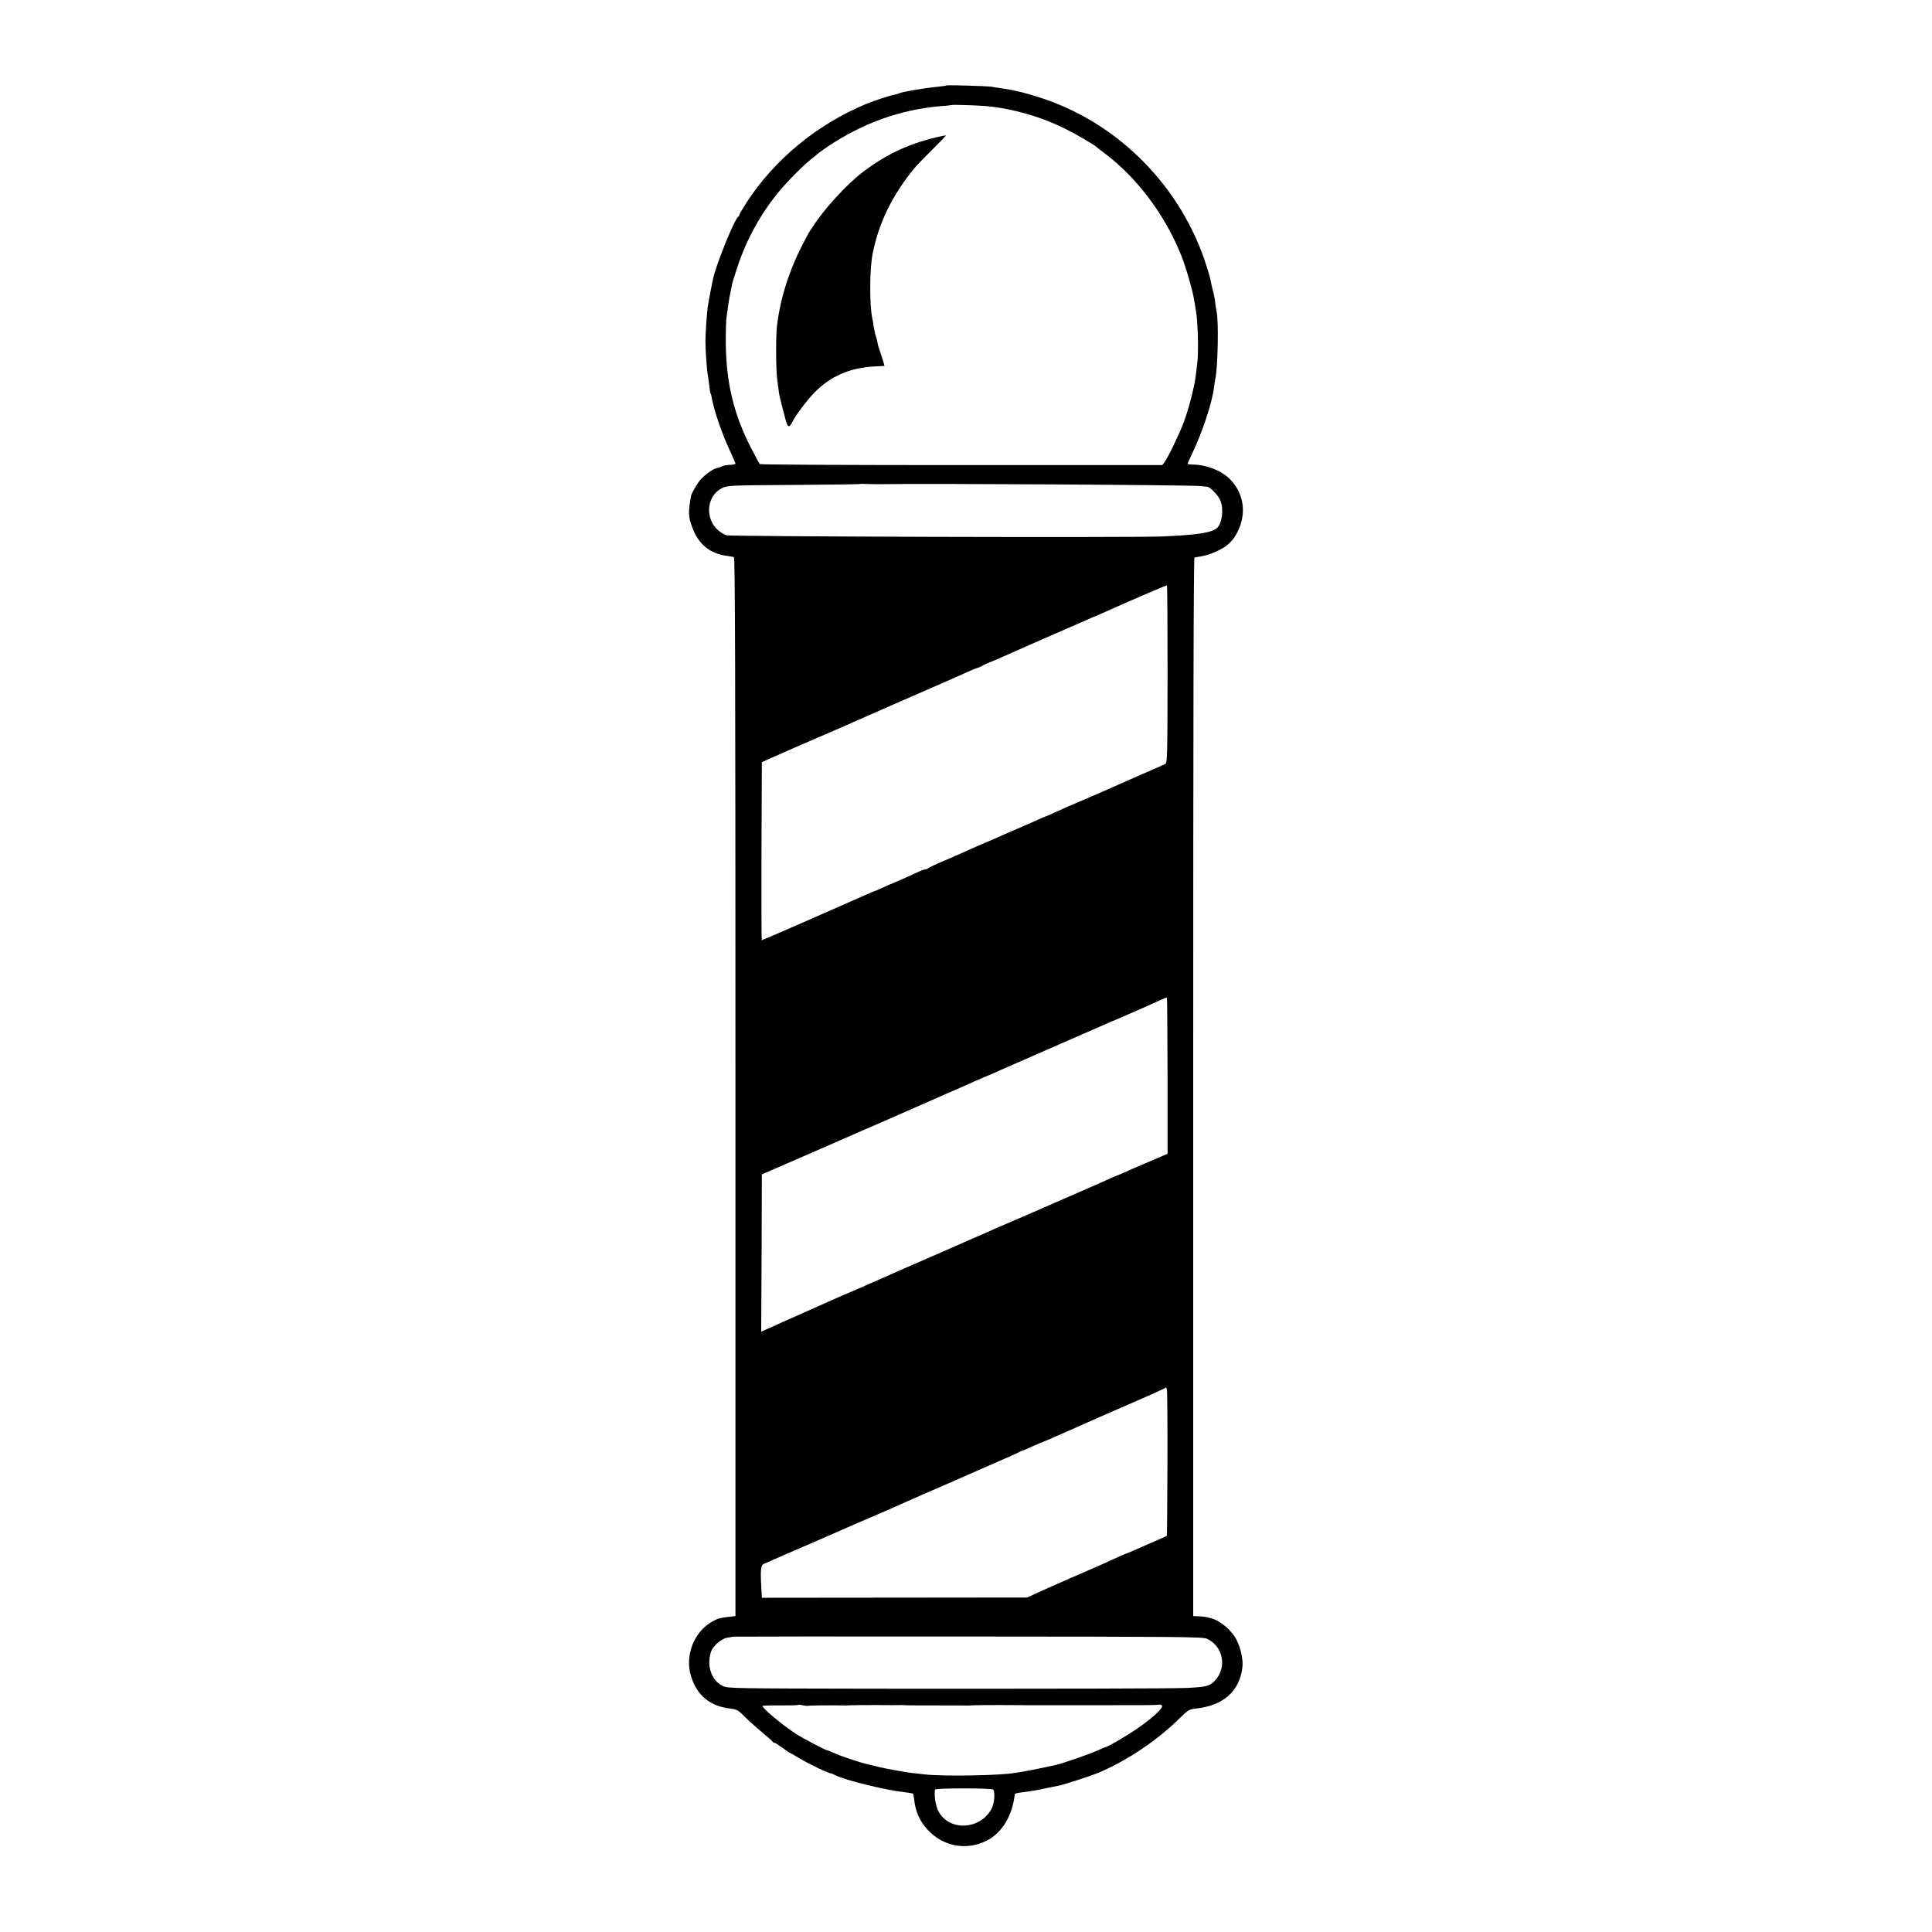 <?xml version="1.0" standalone="no"?>
<!DOCTYPE svg PUBLIC "-//W3C//DTD SVG 20010904//EN"
 "http://www.w3.org/TR/2001/REC-SVG-20010904/DTD/svg10.dtd">
<svg version="1.0" xmlns="http://www.w3.org/2000/svg"
 width="1500pt" height="1500pt" viewBox="0 0 1500 1500"
 preserveAspectRatio="xMidYMid meet">
<g transform="translate(0,1500) scale(0.1,-0.1)"
fill="#000000" stroke="none">
<path d="M7350 14337 c-3 -3 -36 -7 -73 -11 -104 -10 -279 -40 -297 -51 -3 -2
-17 -6 -31 -9 -42 -8 -161 -47 -224 -73 -384 -160 -713 -432 -932 -770 -29
-46 -53 -87 -53 -92 0 -5 -3 -11 -7 -13 -28 -12 -177 -380 -198 -488 -1 -8
-14 -72 -20 -100 -3 -14 -8 -40 -11 -59 -3 -18 -7 -42 -9 -52 -5 -27 -18 -207
-18 -264 -1 -59 11 -230 18 -265 3 -14 8 -49 11 -79 3 -30 8 -59 10 -63 3 -5
8 -21 10 -36 19 -105 78 -278 145 -420 21 -46 39 -87 39 -91 0 -4 -15 -9 -32
-9 -41 -3 -60 -6 -73 -13 -5 -4 -23 -9 -39 -13 -33 -8 -89 -48 -128 -91 -22
-24 -70 -106 -73 -125 -23 -132 -21 -162 11 -248 49 -130 136 -200 269 -218
22 -3 46 -7 53 -9 9 -4 12 -835 12 -4113 l0 -4109 -52 -6 c-72 -9 -78 -10
-123 -34 -144 -77 -219 -262 -171 -423 46 -154 149 -239 312 -256 36 -4 56
-13 80 -37 48 -49 113 -107 179 -162 33 -27 62 -53 63 -57 2 -5 8 -8 13 -8 6
0 34 -18 64 -40 30 -22 56 -40 59 -40 2 0 33 -17 67 -38 82 -49 223 -117 252
-121 4 0 20 -7 35 -15 73 -37 389 -115 537 -131 33 -4 62 -9 64 -11 2 -2 6
-20 8 -41 10 -98 44 -174 107 -241 121 -130 303 -162 460 -81 117 60 197 194
215 360 1 4 25 10 54 13 88 12 119 17 192 33 39 8 77 16 85 17 32 4 251 75
315 101 220 92 458 251 632 423 70 68 75 71 130 77 212 23 338 136 359 321 7
56 -13 150 -45 211 -38 75 -124 149 -196 168 -47 13 -57 14 -100 16 l-41 2 0
4109 c0 2895 3 4108 10 4110 73 10 114 21 171 47 83 38 129 81 165 155 70 143
47 296 -60 405 -65 66 -177 111 -280 114 -27 0 -50 3 -50 6 0 2 13 32 29 65
87 181 162 407 177 531 3 22 7 51 10 65 20 92 26 448 10 519 -3 12 -8 43 -11
68 -2 25 -9 62 -14 82 -6 20 -12 47 -15 61 -10 52 -15 70 -39 146 -192 607
-673 1099 -1267 1298 -78 26 -167 51 -210 60 -14 3 -34 7 -45 9 -11 3 -45 8
-75 12 -30 5 -64 10 -75 12 -33 5 -341 14 -345 10z m310 -161 c206 -20 418
-81 605 -173 85 -42 234 -129 245 -142 3 -3 31 -25 62 -48 252 -188 466 -471
596 -788 40 -98 95 -291 106 -370 4 -22 8 -51 11 -65 16 -94 22 -332 10 -415
-2 -16 -7 -57 -11 -90 -8 -78 -54 -258 -94 -365 -33 -89 -121 -271 -149 -309
l-17 -22 -1558 0 c-857 0 -1562 3 -1567 8 -4 4 -34 60 -67 123 -134 261 -193
503 -197 809 -1 90 2 185 6 210 4 25 10 66 13 91 6 43 10 68 21 118 3 12 7 34
10 50 3 15 24 81 46 146 70 207 181 406 320 572 68 82 189 203 244 246 17 12
39 31 49 40 11 10 49 37 85 62 273 182 565 286 876 312 44 3 81 7 82 8 6 5
203 -2 273 -8z m-800 -2935 c309 6 2373 -6 2465 -15 17 -2 37 -4 47 -5 24 -2
85 -65 103 -107 28 -67 13 -181 -28 -215 -44 -36 -157 -53 -427 -64 -235 -10
-3347 -1 -3380 9 -42 14 -89 55 -110 96 -53 103 -18 224 77 271 41 20 62 21
554 24 281 2 513 5 514 7 2 2 32 2 67 0 34 -1 88 -2 118 -1z m2205 -1476 c-1
-623 -2 -688 -17 -696 -9 -5 -90 -41 -179 -79 -89 -39 -176 -77 -193 -85 -89
-40 -161 -71 -256 -112 -127 -54 -146 -62 -233 -102 -37 -17 -69 -31 -72 -31
-2 0 -33 -13 -67 -29 -35 -15 -92 -41 -128 -56 -36 -15 -87 -38 -115 -50 -27
-13 -84 -37 -125 -55 -79 -33 -102 -43 -190 -83 -30 -14 -104 -46 -165 -72
-60 -25 -114 -51 -119 -56 -6 -5 -16 -9 -24 -9 -8 0 -46 -15 -85 -34 -40 -19
-100 -46 -134 -60 -35 -14 -87 -37 -117 -51 -30 -14 -57 -25 -60 -25 -2 0 -33
-13 -68 -29 -35 -16 -153 -68 -263 -116 -110 -48 -213 -93 -230 -101 -78 -35
-308 -134 -311 -134 -2 0 -3 311 -2 692 l3 691 81 36 c133 59 182 80 339 148
83 36 164 71 180 78 17 8 50 22 75 33 25 11 160 70 300 132 140 61 323 141
405 177 83 36 177 78 210 93 33 15 71 31 85 35 14 4 30 11 35 15 6 5 33 17 60
28 28 11 75 31 105 45 52 24 393 173 670 294 69 29 134 58 145 63 201 90 451
197 455 195 3 -2 5 -312 5 -690z m0 -3120 l0 -603 -75 -32 c-41 -18 -104 -45
-140 -60 -36 -15 -91 -39 -123 -54 -32 -14 -60 -26 -62 -26 -2 0 -32 -13 -67
-29 -35 -16 -169 -75 -298 -131 -129 -56 -253 -111 -275 -120 -23 -10 -90 -40
-150 -65 -61 -26 -132 -57 -160 -69 -27 -13 -79 -36 -115 -51 -36 -15 -87 -38
-115 -50 -27 -13 -156 -69 -285 -125 -129 -56 -257 -112 -285 -125 -133 -59
-341 -150 -345 -151 -3 0 -25 -10 -50 -21 -25 -11 -124 -55 -220 -98 -96 -43
-197 -88 -225 -100 -27 -13 -76 -35 -107 -48 l-58 -26 3 610 2 611 462 201
c253 111 478 209 500 218 73 32 298 131 343 151 25 11 95 42 155 68 61 26 136
59 168 74 31 14 85 38 120 52 34 14 85 36 112 49 28 12 208 91 400 175 193 84
370 162 395 173 25 11 47 21 50 22 24 8 311 134 375 164 33 16 62 27 65 24 2
-2 4 -276 5 -608z m-1 -3013 c-1 -304 -3 -554 -5 -556 -2 -2 -51 -24 -109 -49
-58 -25 -127 -56 -155 -68 -27 -12 -54 -23 -60 -24 -5 -2 -46 -19 -90 -40 -44
-20 -93 -42 -110 -50 -16 -7 -120 -52 -230 -100 -110 -48 -229 -101 -265 -118
l-65 -30 -1030 -1 -1030 -1 -5 95 c-7 129 -3 160 24 170 11 4 46 19 76 33 30
14 105 46 165 72 113 48 136 59 215 93 147 65 420 184 430 187 3 1 27 11 53
23 27 12 81 36 120 53 40 17 97 43 127 56 30 14 64 29 75 33 18 7 324 141 400
175 17 7 89 39 160 70 72 31 141 62 155 70 14 7 27 13 30 13 3 0 37 14 75 32
39 17 75 33 80 34 6 2 32 13 58 24 27 12 81 36 120 53 64 28 112 49 212 94 28
13 132 58 380 166 55 24 120 53 145 65 l45 22 5 -22 c3 -11 5 -270 4 -574z
m306 -1355 c127 -57 159 -224 62 -326 -41 -42 -65 -49 -218 -56 -95 -5 -931
-7 -2439 -6 -1067 2 -1122 2 -1161 20 -89 40 -130 157 -94 266 15 46 80 102
127 110 21 4 41 7 46 8 4 1 825 2 1825 1 1632 -1 1821 -2 1852 -17z m-3097
-521 c3 3 181 5 277 3 8 -1 26 0 40 1 14 1 108 2 210 2 102 -1 192 -1 200 0 8
0 29 -1 45 -2 17 -1 127 -1 245 -1 118 0 220 0 225 -1 6 0 21 1 35 2 14 1 108
2 210 2 102 -1 192 -1 200 -1 20 0 619 0 645 0 168 -1 389 0 394 4 4 2 13 0
21 -5 21 -13 -66 -95 -190 -180 -82 -57 -229 -143 -250 -146 -3 0 -27 -11 -55
-23 -74 -33 -282 -105 -335 -116 -7 -1 -83 -18 -95 -20 -28 -7 -134 -27 -160
-31 -16 -2 -39 -6 -51 -8 -104 -21 -556 -29 -699 -13 -38 4 -83 9 -100 11 -60
7 -202 33 -270 49 -11 3 -42 10 -70 17 -64 14 -217 65 -272 91 -24 10 -45 19
-49 19 -12 0 -182 89 -239 125 -103 66 -265 200 -265 220 0 3 61 5 136 4 74 0
138 1 140 4 3 3 20 1 39 -3 19 -4 36 -6 38 -4z m1439 -651 c15 -20 8 -106 -12
-145 -86 -168 -332 -181 -414 -22 -22 42 -34 115 -27 167 1 6 83 10 224 10
136 0 225 -4 229 -10z"/>
<path d="M7315 13944 c-241 -51 -427 -135 -620 -283 -120 -91 -300 -288 -381
-416 -10 -16 -21 -32 -24 -35 -3 -3 -31 -54 -62 -115 -105 -204 -173 -425
-196 -630 -9 -81 -8 -326 1 -400 13 -109 17 -130 23 -155 4 -14 8 -32 10 -40
2 -8 13 -54 26 -102 24 -94 32 -98 65 -34 26 50 115 167 170 222 124 125 273
189 464 199 41 2 75 4 76 4 2 1 -33 110 -44 141 -4 8 -8 26 -10 40 -2 14 -8
36 -13 50 -5 14 -12 45 -16 70 -3 25 -8 54 -11 65 -23 107 -22 382 2 504 47
240 153 457 325 666 13 17 76 81 138 143 62 61 110 111 105 111 -4 -1 -17 -3
-28 -5z"/>
</g>
</svg>
